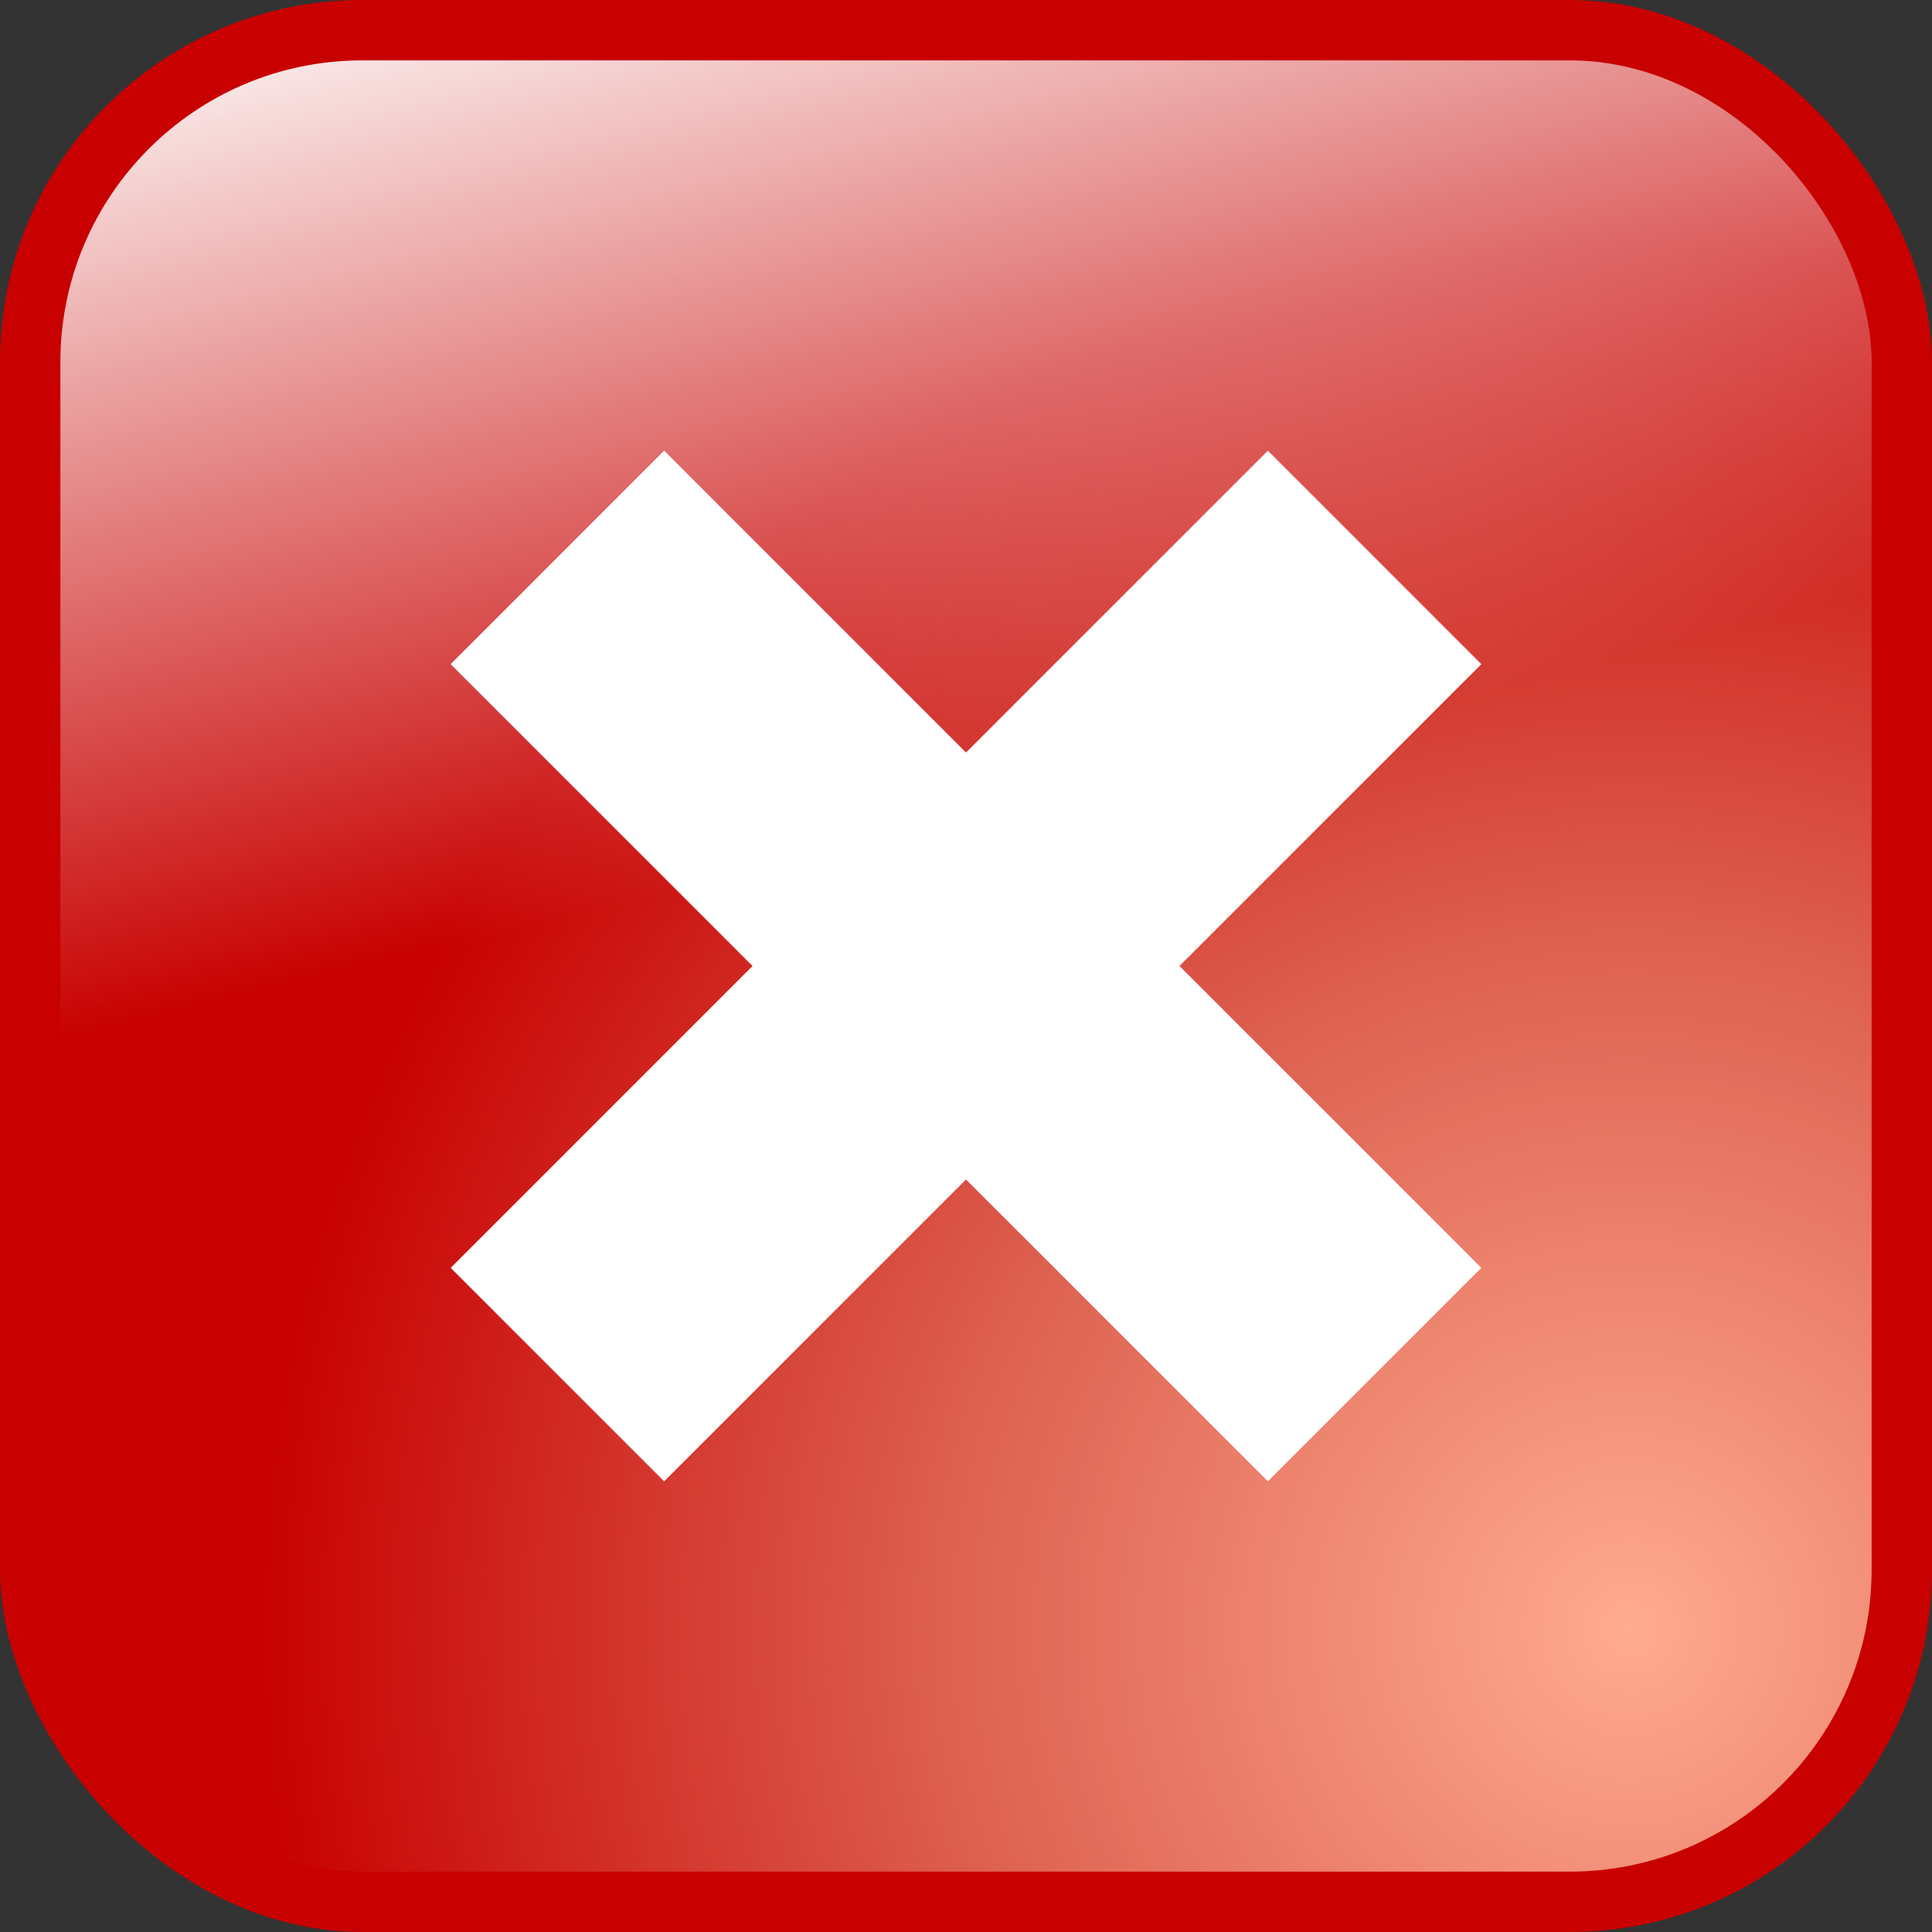 <svg xmlns="http://www.w3.org/2000/svg" xmlns:xlink="http://www.w3.org/1999/xlink" width="16" height="16" version="1">
  <rect width="100%" height="100%" fill="#333333" stroke="none"/>
  <defs>
    <linearGradient id="e">
      <stop offset="0" stop-color="#ffab91"/>
      <stop offset=".5" stop-color="#dd6050"/>
      <stop offset="1" stop-color="#dc6050" stop-opacity="0"/>
    </linearGradient>
    <linearGradient id="d">
      <stop offset="0" stop-color="#ff8c7d"/>
      <stop offset=".5" stop-color="#d04848"/>
      <stop offset="1" stop-color="#c24242" stop-opacity="0"/>
    </linearGradient>
    <linearGradient id="c">
      <stop offset="0" stop-color="#84ff41"/>
      <stop offset=".5" stop-color="#42bf31"/>
      <stop offset="1" stop-color="#52bf31" stop-opacity="0"/>
    </linearGradient>
    <linearGradient id="a">
      <stop offset="0" stop-color="#69e5ff"/>
      <stop offset=".5" stop-color="#008df0"/>
      <stop offset="1" stop-color="#008df0" stop-opacity="0"/>
    </linearGradient>
    <radialGradient xlink:href="#a" id="f" gradientUnits="userSpaceOnUse" gradientTransform="matrix(0 -1.634 1.634 0 -6.72 24.378)" cx="6.659" cy="12.378" fx="6.659" fy="12.378" r="7"/>
    <linearGradient id="b">
      <stop offset="0" stop-color="#fff"/>
      <stop offset="1" stop-color="#fff" stop-opacity="0"/>
    </linearGradient>
    <linearGradient xlink:href="#b" id="g" gradientUnits="userSpaceOnUse" x1="5" y1="-1" x2="7" y2="7" gradientTransform="translate(-.059 .053)"/>
    <radialGradient xlink:href="#a" id="h" gradientUnits="userSpaceOnUse" gradientTransform="matrix(0 -1.634 1.634 0 -6.72 24.378)" cx="6.659" cy="12.378" fx="6.659" fy="12.378" r="7"/>
    <linearGradient xlink:href="#b" id="i" gradientUnits="userSpaceOnUse" gradientTransform="translate(-.059 .053)" x1="5" y1="-1" x2="7" y2="7"/>
    <radialGradient xlink:href="#a" id="j" gradientUnits="userSpaceOnUse" gradientTransform="matrix(0 -1.634 1.634 0 -6.72 24.378)" cx="6.659" cy="12.378" fx="6.659" fy="12.378" r="7"/>
    <linearGradient xlink:href="#b" id="k" gradientUnits="userSpaceOnUse" gradientTransform="translate(-.059 .053)" x1="5" y1="-1" x2="7" y2="7"/>
    <radialGradient xlink:href="#c" id="l" gradientUnits="userSpaceOnUse" gradientTransform="matrix(0 -1.634 1.634 0 -6.72 24.378)" cx="6.659" cy="12.378" fx="6.659" fy="12.378" r="7"/>
    <linearGradient xlink:href="#b" id="m" gradientUnits="userSpaceOnUse" gradientTransform="translate(-.059 .053)" x1="5" y1="-1" x2="7" y2="7"/>
    <radialGradient xlink:href="#c" id="n" gradientUnits="userSpaceOnUse" gradientTransform="matrix(0 -1.634 1.634 0 -6.72 24.378)" cx="6.659" cy="12.378" fx="6.659" fy="12.378" r="7"/>
    <linearGradient xlink:href="#b" id="o" gradientUnits="userSpaceOnUse" gradientTransform="translate(-.059 .053)" x1="5" y1="-1" x2="7" y2="7"/>
    <radialGradient xlink:href="#c" id="p" gradientUnits="userSpaceOnUse" gradientTransform="matrix(0 -1.634 1.634 0 -6.72 24.378)" cx="6.659" cy="12.378" fx="6.659" fy="12.378" r="7"/>
    <linearGradient xlink:href="#b" id="q" gradientUnits="userSpaceOnUse" gradientTransform="translate(-.059 .053)" x1="5" y1="-1" x2="7" y2="7"/>
    <radialGradient xlink:href="#d" id="r" gradientUnits="userSpaceOnUse" gradientTransform="matrix(0 -1.634 1.634 0 -6.72 24.378)" cx="6.659" cy="12.378" fx="6.659" fy="12.378" r="7"/>
    <linearGradient xlink:href="#b" id="s" gradientUnits="userSpaceOnUse" gradientTransform="translate(-.059 .053)" x1="5" y1="-1" x2="7" y2="7"/>
    <radialGradient xlink:href="#d" id="v" gradientUnits="userSpaceOnUse" gradientTransform="matrix(0 -1.634 1.634 0 -6.72 24.378)" cx="6.659" cy="12.378" fx="6.659" fy="12.378" r="7"/>
    <linearGradient xlink:href="#b" id="w" gradientUnits="userSpaceOnUse" gradientTransform="translate(-.059 .053)" x1="5" y1="-1" x2="7" y2="7"/>
    <radialGradient xlink:href="#e" id="t" gradientUnits="userSpaceOnUse" gradientTransform="matrix(0 -1.634 1.634 0 -6.72 24.378)" cx="6.659" cy="12.378" fx="6.659" fy="12.378" r="7"/>
    <linearGradient xlink:href="#b" id="u" gradientUnits="userSpaceOnUse" gradientTransform="translate(-.059 .053)" x1="5" y1="-1" x2="7" y2="7"/>
  </defs>
  <g fill-rule="evenodd">
    <rect style="marker:none" width="16" height="16" rx="3" ry="3" fill="#c80000" overflow="visible"/>
    <rect ry="2.5" rx="2.5" y=".5" x=".5" height="15" width="15" style="marker:none" fill="url(#t)" overflow="visible"/>
    <rect rx="2.5" y=".5" x=".5" height="12.115" width="15" style="marker:none" ry="2.5" fill="url(#u)" overflow="visible"/>
  </g>
  <path d="M5.5 5.5l5 5m-5 0l5-5" fill="none" stroke="#fff" stroke-width="2.5" stroke-linecap="square"/>
</svg>
